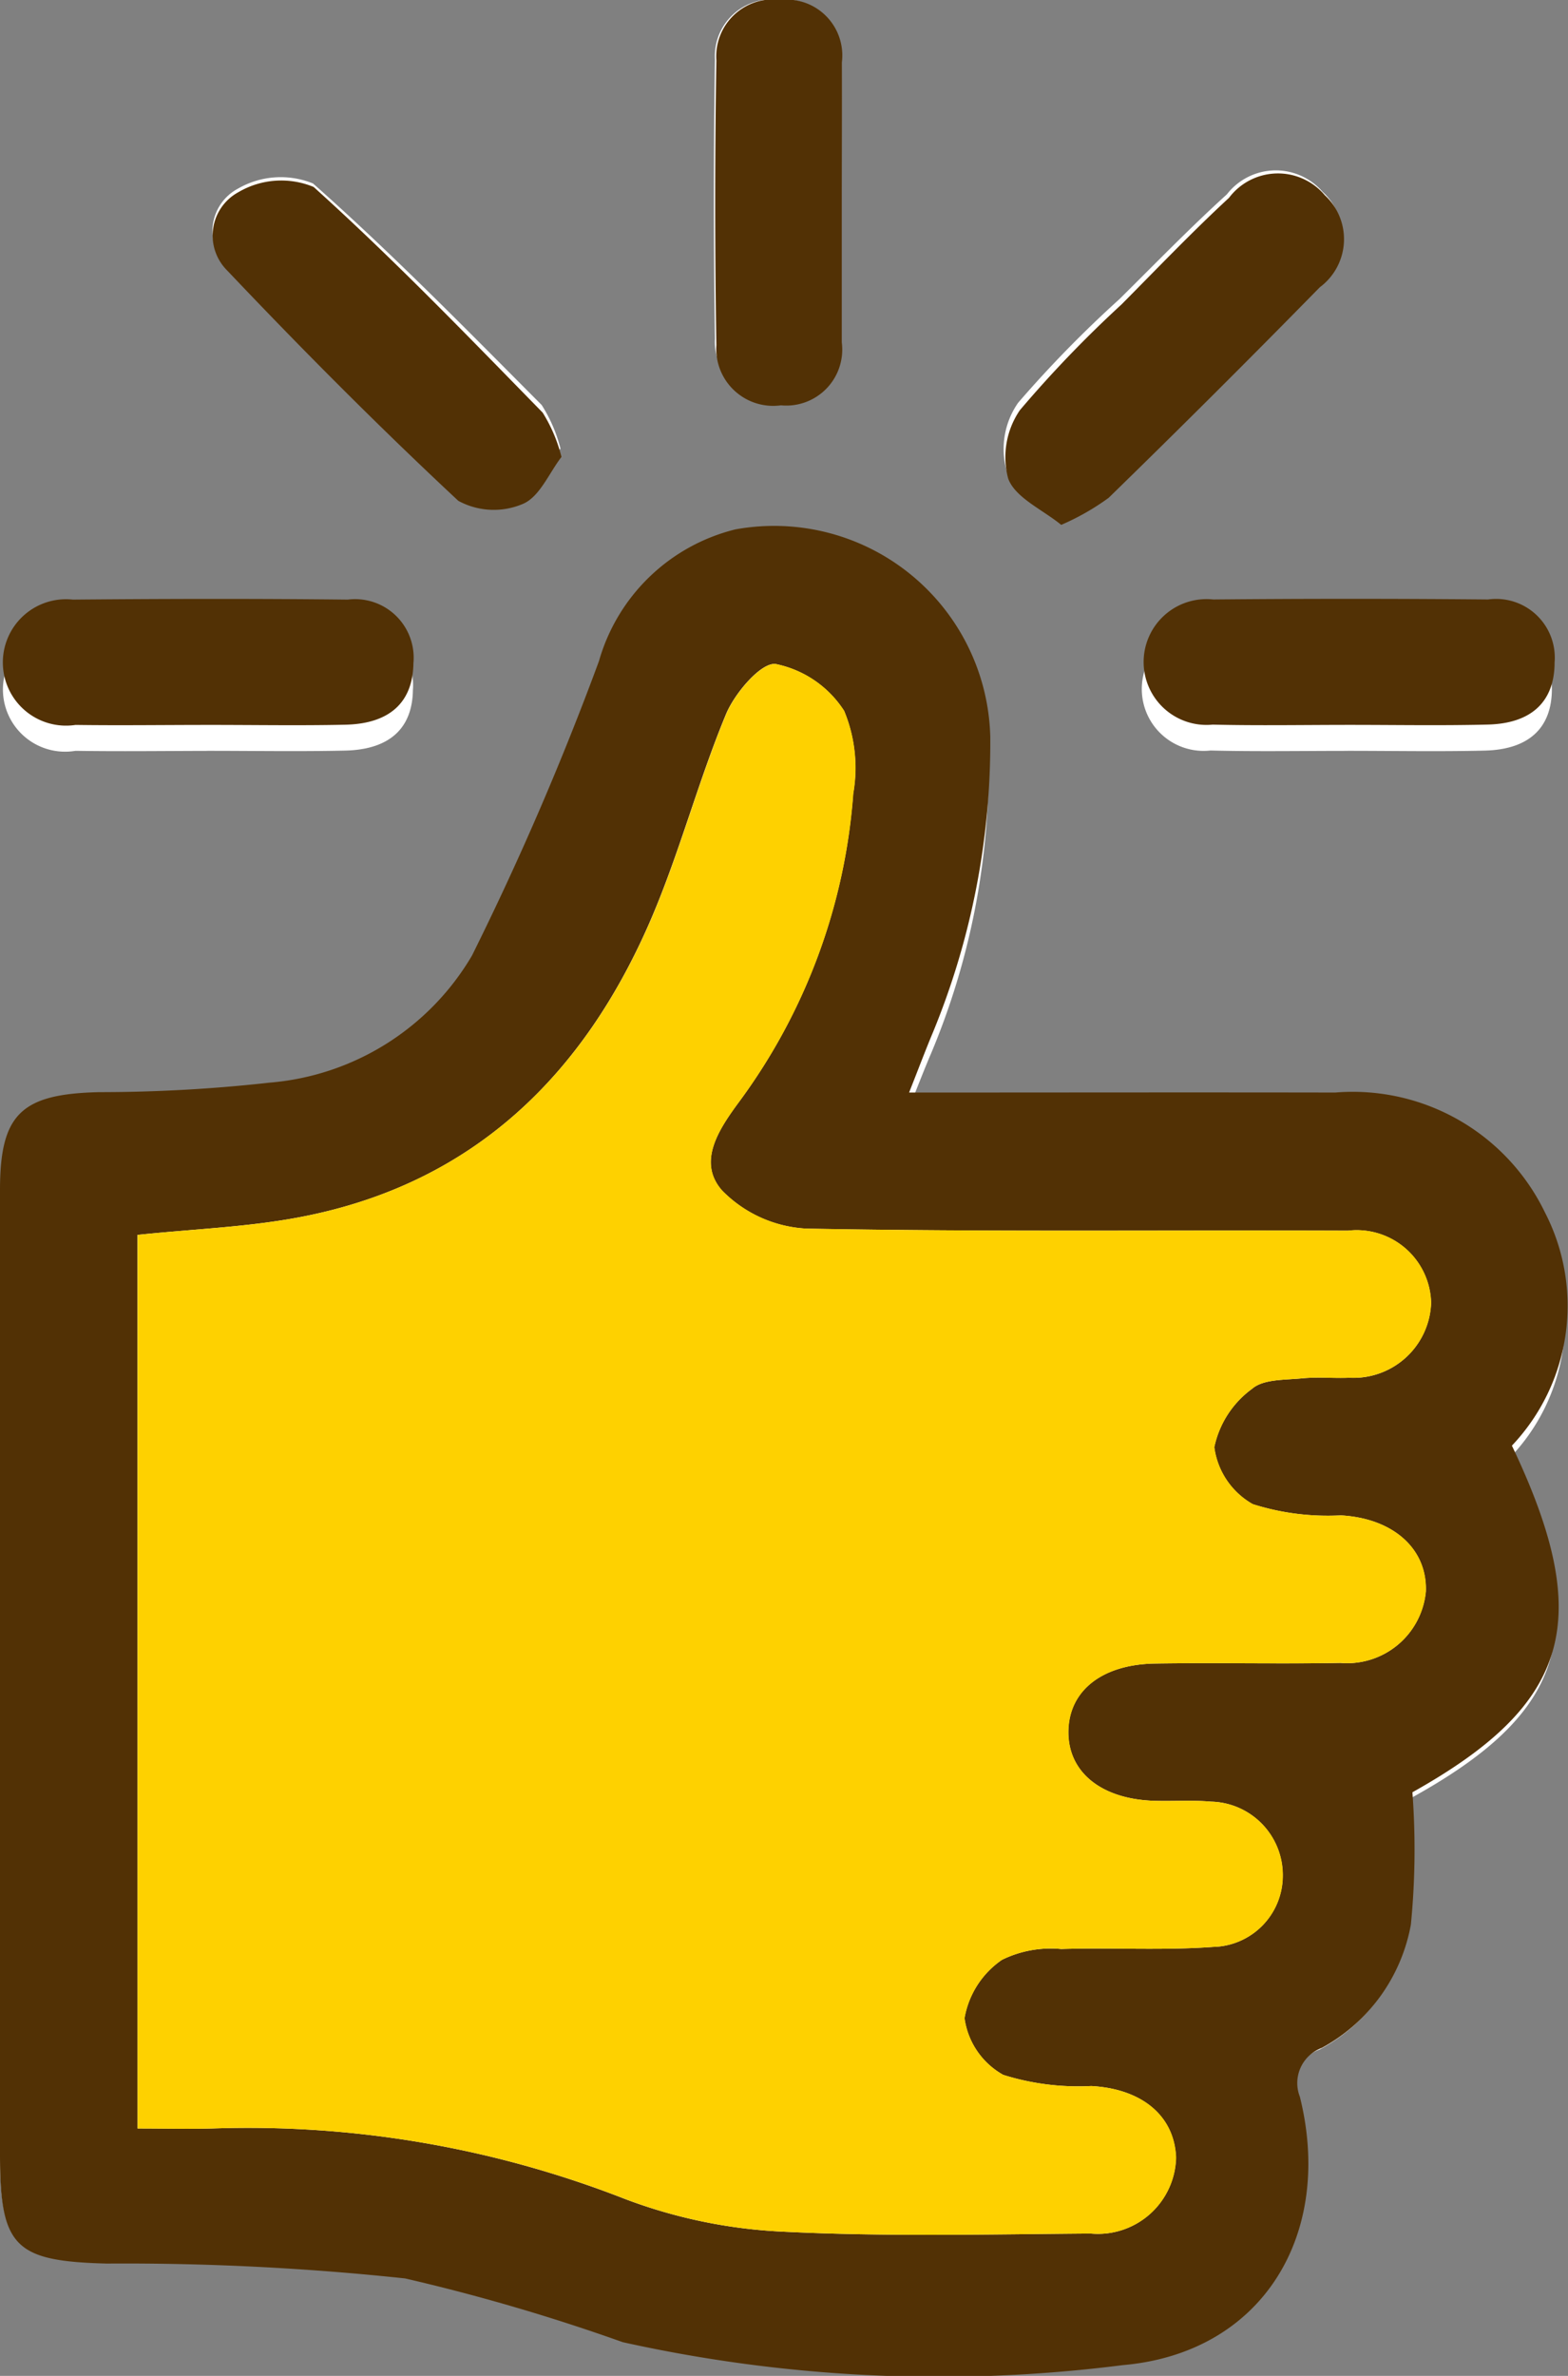 <svg xmlns="http://www.w3.org/2000/svg" width="35.807" height="54.238" viewBox="0 0 35.807 54.238">
  <rect x="0" y="0" width="35.807" height="54.238" fill="#808080" stroke="none"/>
  <g id="Group_4718" data-name="Group 4718" transform="translate(0 0)">
    <path id="Path_1081" data-name="Path 1081" d="M567.872,1009.572c.226-.561.375-.952.54-1.337a16.826,16.826,0,0,0,1.311-6.633,4.906,4.906,0,0,0-5.814-4.647,4.274,4.274,0,0,0-3.106,2.951,66.08,66.08,0,0,1-2.894,6.6,5.922,5.922,0,0,1-4.611,2.845,35.609,35.609,0,0,1-3.884.213c-1.776.04-2.264.485-2.264,2.193q0,10.813,0,21.627c0,2.069.346,2.38,2.434,2.434a61.419,61.419,0,0,1,6.8.333,45.531,45.531,0,0,1,4.962,1.429,33.785,33.785,0,0,0,11.4.514c3.185-.272,4.816-2.93,4.035-6.014a.836.836,0,0,1,.5-1.1,3.96,3.96,0,0,0,2.031-2.764,16.972,16.972,0,0,0,.035-2.965c3.6-1.983,4.169-3.852,2.268-7.769a4.5,4.5,0,0,0,.755-5.224,4.881,4.881,0,0,0-4.783-2.69C574.412,1009.567,571.238,1009.572,567.872,1009.572Zm3.467-13.619a5.589,5.589,0,0,0,1.082-.6q2.432-2.336,4.815-4.721a1.328,1.328,0,0,0,.114-2.063,1.413,1.413,0,0,0-2.185.059c-.846.767-1.641,1.588-2.453,2.391a26.758,26.758,0,0,0-2.315,2.368,1.84,1.84,0,0,0-.266,1.532C570.291,995.346,570.912,995.61,571.339,995.954Zm-11.392-1.522a3.419,3.419,0,0,0-.429-.994c-1.71-1.717-3.408-3.45-5.221-5.057a1.956,1.956,0,0,0-1.718.119,1.1,1.1,0,0,0-.251,1.754c1.705,1.769,3.456,3.5,5.268,5.162a1.713,1.713,0,0,0,1.466.072C559.443,995.332,559.663,994.792,559.947,994.431Zm-8.052,6.9c1.044,0,2.089.018,3.133-.005,1.016-.023,1.536-.507,1.549-1.38a1.325,1.325,0,0,0-1.5-1.424c-2.088-.025-4.177-.021-6.265,0a1.42,1.42,0,1,0,.06,2.809C549.878,1001.347,550.887,1001.334,551.895,1001.332Zm26.029,0c1.044,0,2.089.02,3.132-.005,1.01-.025,1.528-.52,1.531-1.4s-.515-1.4-1.518-1.407c-2.088-.024-4.177-.021-6.265,0a1.412,1.412,0,1,0-.013,2.805C575.835,1001.35,576.879,1001.332,577.923,1001.332Zm-11.586-12.551c0-1.063.006-2.127,0-3.19a1.262,1.262,0,0,0-1.4-1.4,1.292,1.292,0,0,0-1.463,1.358q-.05,3.189,0,6.379a1.29,1.29,0,0,0,1.472,1.348,1.265,1.265,0,0,0,1.386-1.411C566.342,990.836,566.338,989.809,566.338,988.781Z" transform="translate(-547.148 -984.191)" fill="#fff"/>
    <g id="Group_4903" data-name="Group 4903" transform="translate(0 -0.912)">
      <path id="Path_1082" data-name="Path 1082" d="M567.908,1056.535c3.372,0,6.551-.006,9.731,0a4.875,4.875,0,0,1,4.791,2.74,4.643,4.643,0,0,1-.756,5.321c1.9,3.989,1.337,5.893-2.272,7.913a17.571,17.571,0,0,1-.035,3.021,4.029,4.029,0,0,1-2.035,2.815.855.855,0,0,0-.5,1.115c.782,3.141-.852,5.849-4.042,6.126a33.305,33.305,0,0,1-11.422-.524,44.971,44.971,0,0,0-4.97-1.455,60.35,60.35,0,0,0-6.812-.339c-2.091-.055-2.438-.372-2.438-2.479q0-11.014,0-22.029c0-1.74.489-2.193,2.268-2.234a35.073,35.073,0,0,0,3.891-.217,5.923,5.923,0,0,0,4.619-2.9,67.885,67.885,0,0,0,2.9-6.723,4.314,4.314,0,0,1,3.112-3.006,4.937,4.937,0,0,1,5.824,4.734,17.388,17.388,0,0,1-1.313,6.756C568.283,1055.565,568.134,1055.964,567.908,1056.535Zm-17.618,23.649c.627,0,1.163.015,1.7,0a23.638,23.638,0,0,1,9.429,1.609,11.7,11.7,0,0,0,3.582.745c2.345.119,4.7.062,7.05.044a1.785,1.785,0,0,0,1.952-1.734c-.04-.961-.787-1.57-1.938-1.633a5.722,5.722,0,0,1-2.009-.255,1.756,1.756,0,0,1-.884-1.294,2.035,2.035,0,0,1,.855-1.332,2.525,2.525,0,0,1,1.353-.247c1.156-.036,2.318.037,3.469-.048a1.626,1.626,0,0,0,1.591-1.625,1.677,1.677,0,0,0-1.634-1.691c-.431-.038-.868-.006-1.3-.019-1.208-.037-1.969-.653-1.962-1.579s.758-1.537,1.984-1.555c1.41-.022,2.821.012,4.231-.014a1.805,1.805,0,0,0,1.948-1.632c.034-.983-.759-1.672-1.943-1.736a5.682,5.682,0,0,1-2.009-.256,1.757,1.757,0,0,1-.879-1.3,2.213,2.213,0,0,1,.864-1.334c.255-.223.747-.2,1.138-.238.358-.036.723,0,1.084-.014a1.773,1.773,0,0,0,1.865-1.707,1.7,1.7,0,0,0-1.9-1.65c-4.123-.016-8.246.031-12.367-.047a2.908,2.908,0,0,1-1.922-.868c-.58-.656-.069-1.411.4-2.045a13.5,13.5,0,0,0,2.593-7.02,3.4,3.4,0,0,0-.208-1.887,2.434,2.434,0,0,0-1.561-1.069c-.33-.046-.935.661-1.136,1.146-.636,1.53-1.056,3.15-1.709,4.671-1.529,3.561-4.055,6.041-7.973,6.8-1.223.239-2.485.28-3.758.415Z" transform="translate(-547.148 -1030.682)" fill="#523105"/>
      <path id="Path_1085" data-name="Path 1085" d="M552.144,1054.228c-1.01,0-2.02.014-3.03,0a1.443,1.443,0,1,1-.06-2.861c2.092-.019,4.184-.023,6.276,0a1.338,1.338,0,0,1,1.5,1.451c-.012.888-.534,1.382-1.552,1.405C554.237,1054.246,553.19,1054.227,552.144,1054.228Z" transform="translate(-547.389 -1036.767)" fill="#523105"/>
      <path id="Path_1086" data-name="Path 1086" d="M672.167,1054.228c-1.046,0-2.092.019-3.138-.006a1.436,1.436,0,1,1,.013-2.857q3.138-.029,6.276,0a1.34,1.34,0,0,1,1.52,1.434c0,.893-.522,1.4-1.534,1.422C674.259,1054.247,673.213,1054.228,672.167,1054.228Z" transform="translate(-641.337 -1036.768)" fill="#523105"/>
      <path id="Path_1088" data-name="Path 1088" d="M561.62,1091.621v-20.4c1.273-.135,2.535-.176,3.758-.415,3.919-.764,6.444-3.244,7.973-6.8.653-1.521,1.074-3.141,1.709-4.671.2-.485.807-1.192,1.137-1.146a2.434,2.434,0,0,1,1.56,1.069,3.4,3.4,0,0,1,.208,1.887,13.5,13.5,0,0,1-2.593,7.019c-.47.635-.982,1.39-.4,2.045a2.91,2.91,0,0,0,1.922.868c4.121.078,8.244.031,12.367.047a1.7,1.7,0,0,1,1.9,1.65,1.773,1.773,0,0,1-1.865,1.707c-.361.018-.726-.022-1.084.014-.391.04-.883.015-1.138.238a2.212,2.212,0,0,0-.864,1.334,1.757,1.757,0,0,0,.879,1.3,5.674,5.674,0,0,0,2.009.257c1.184.064,1.977.753,1.943,1.736a1.806,1.806,0,0,1-1.948,1.632c-1.41.025-2.821-.009-4.231.014-1.225.019-1.976.627-1.984,1.555s.753,1.542,1.962,1.579c.434.013.87-.019,1.3.019a1.678,1.678,0,0,1,1.634,1.691,1.627,1.627,0,0,1-1.591,1.625c-1.151.085-2.313.012-3.469.048a2.524,2.524,0,0,0-1.353.247,2.035,2.035,0,0,0-.855,1.332,1.756,1.756,0,0,0,.884,1.294,5.724,5.724,0,0,0,2.009.255c1.151.063,1.9.672,1.938,1.633a1.785,1.785,0,0,1-1.952,1.734c-2.35.018-4.705.075-7.05-.044a11.682,11.682,0,0,1-3.582-.745,23.643,23.643,0,0,0-9.429-1.609C562.783,1091.635,562.247,1091.621,561.62,1091.621Z" transform="translate(-558.478 -1042.118)" fill="#fed100"/>
    </g>
    <g id="Group_4902" data-name="Group 4902" transform="translate(4.855)">
      <path id="Path_1083" data-name="Path 1083" d="M654.145,1010.451c-.428-.35-1.05-.619-1.211-1.057a1.9,1.9,0,0,1,.266-1.56,26.99,26.99,0,0,1,2.319-2.412c.813-.818,1.61-1.654,2.457-2.436a1.4,1.4,0,0,1,2.189-.06,1.367,1.367,0,0,1-.114,2.1q-2.384,2.432-4.823,4.808A5.591,5.591,0,0,1,654.145,1010.451Z" transform="translate(-634.766 -998.469)" fill="#523105"/>
      <path id="Path_1084" data-name="Path 1084" d="M577.475,1009.447c-.284.367-.5.917-.888,1.075a1.692,1.692,0,0,1-1.468-.073c-1.815-1.693-3.569-3.456-5.277-5.257a1.126,1.126,0,0,1,.252-1.787,1.931,1.931,0,0,1,1.721-.121c1.817,1.637,3.517,3.4,5.23,5.151A3.519,3.519,0,0,1,577.475,1009.447Z" transform="translate(-569.508 -999.016)" fill="#523105"/>
      <path id="Path_1087" data-name="Path 1087" d="M625.263,988.866c0,1.047,0,2.094,0,3.14a1.278,1.278,0,0,1-1.389,1.437,1.3,1.3,0,0,1-1.475-1.373q-.053-3.248,0-6.5a1.3,1.3,0,0,1,1.466-1.383,1.275,1.275,0,0,1,1.4,1.427C625.269,986.7,625.263,987.783,625.263,988.866Z" transform="translate(-610.895 -984.19)" fill="#523105"/>
    </g>
  </g>
</svg>
